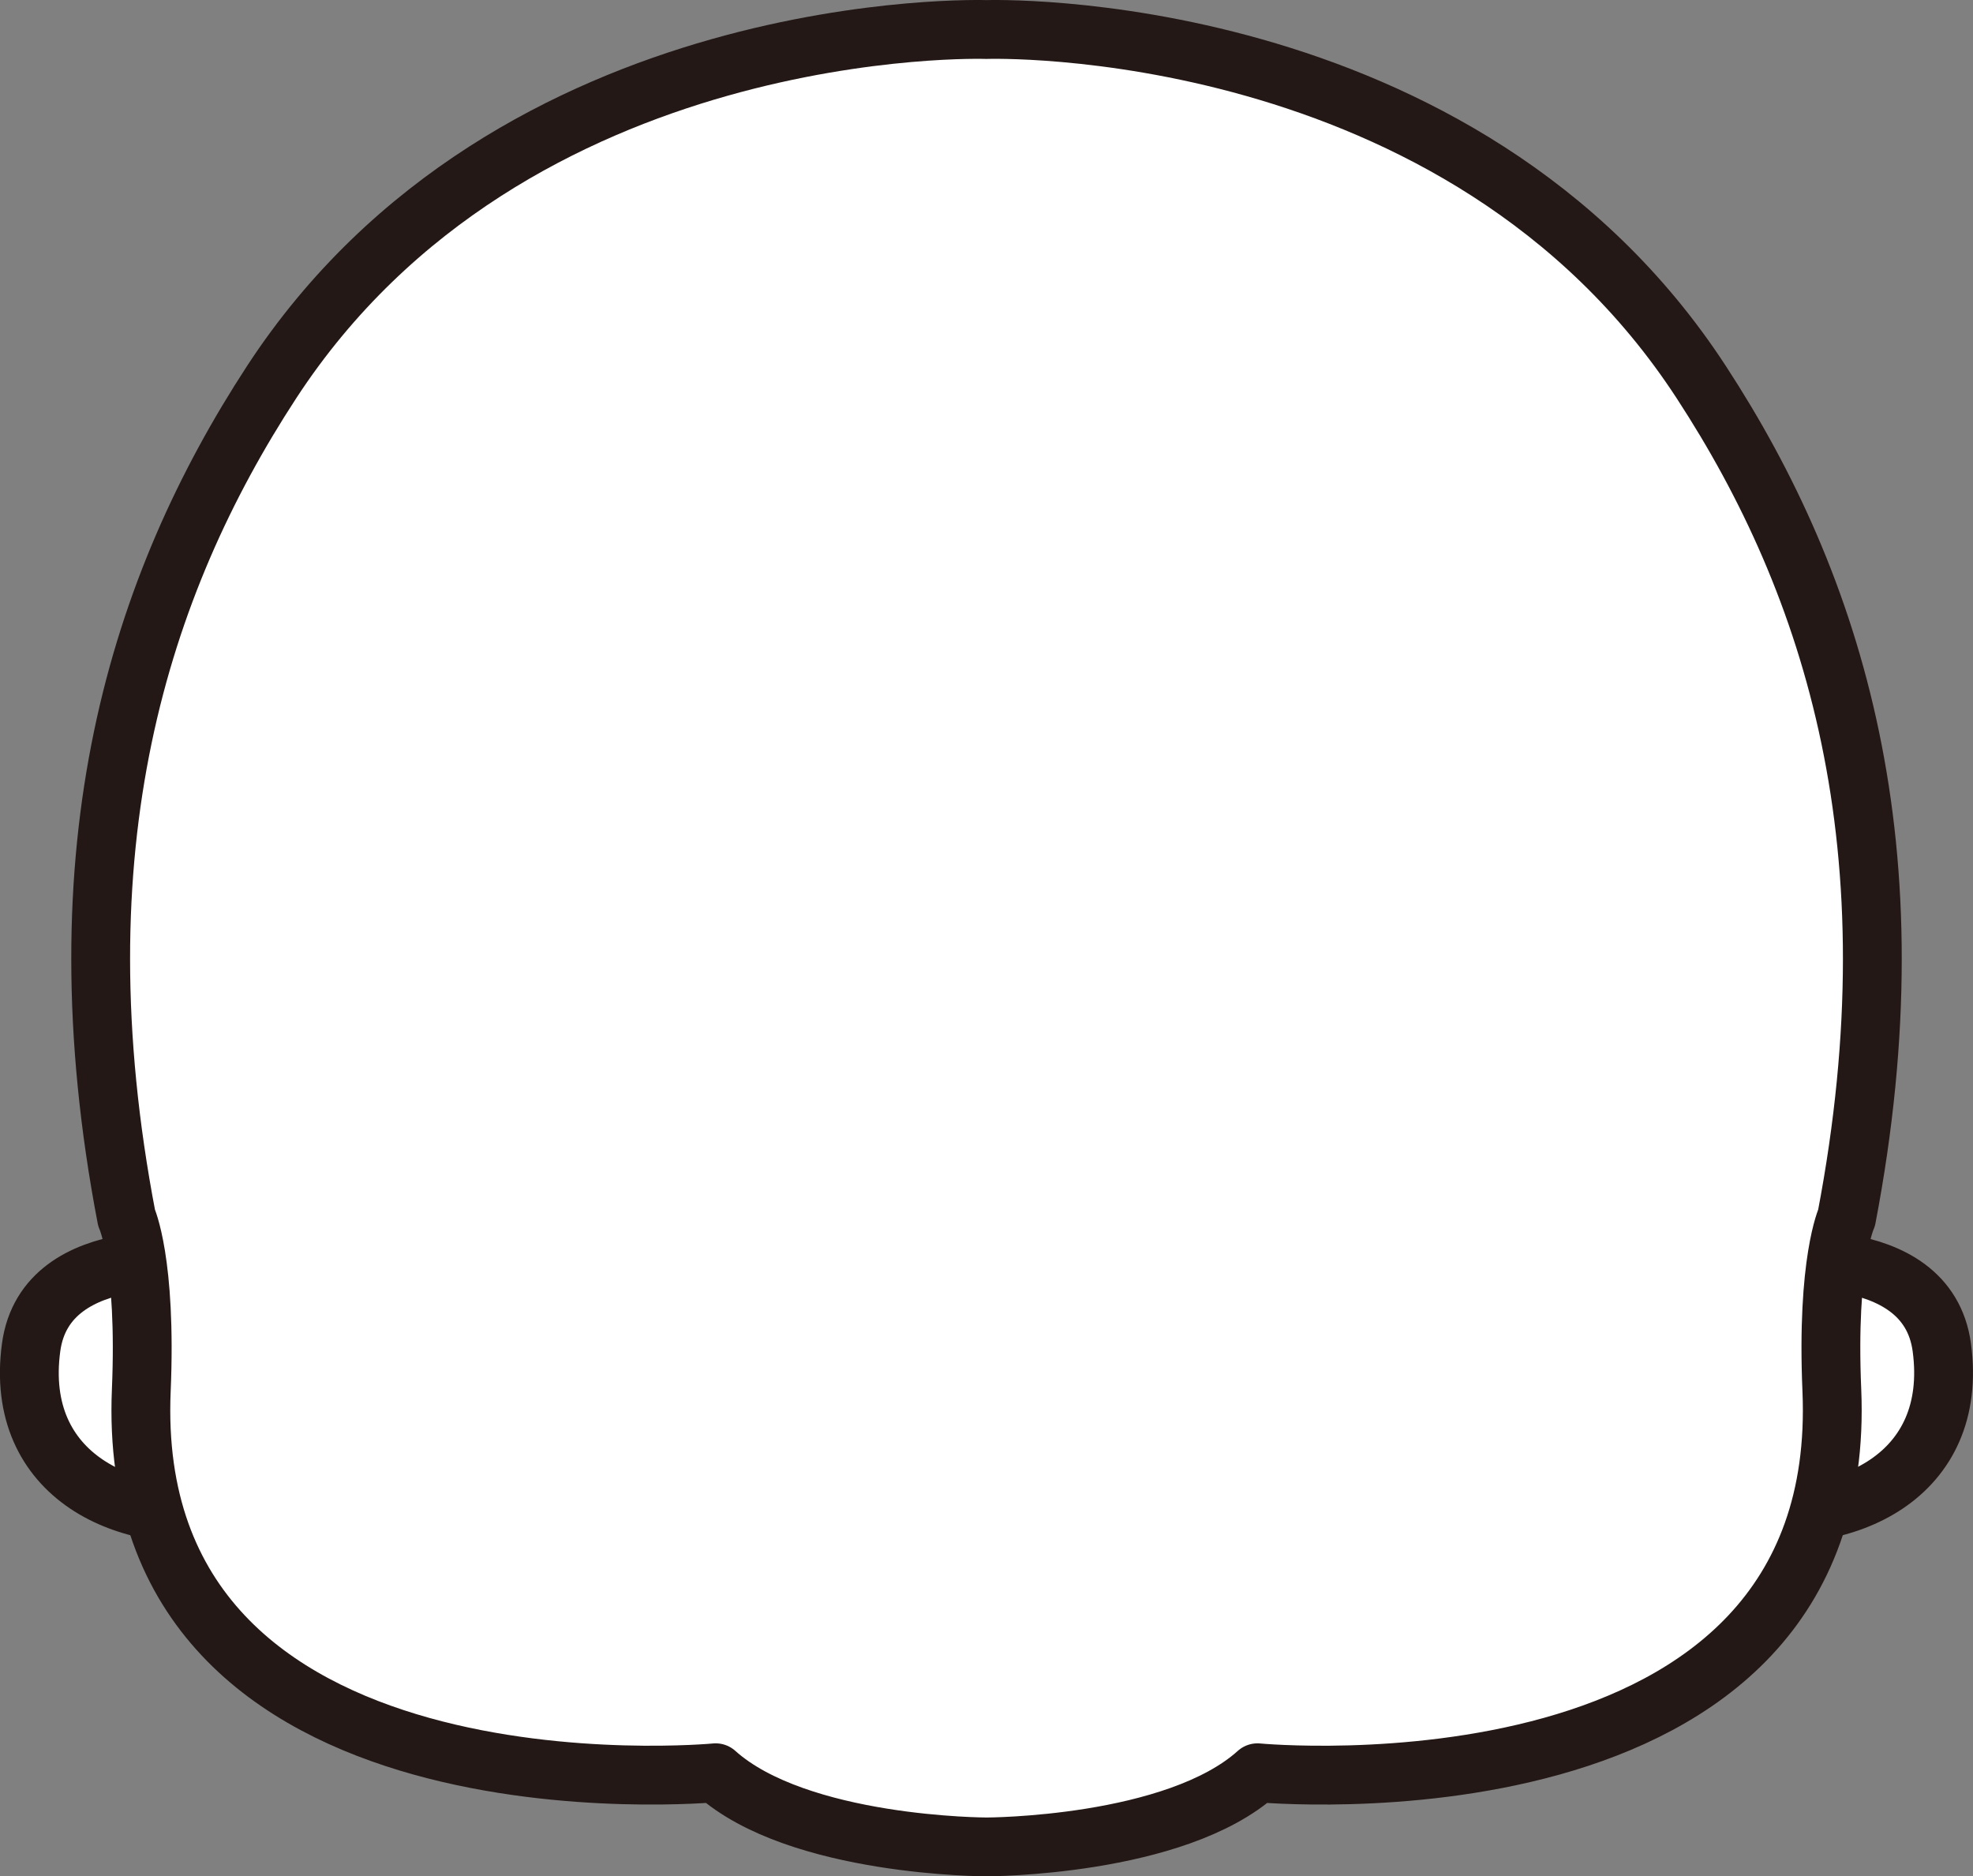 <svg id="outline_b_head" xmlns="http://www.w3.org/2000/svg" viewBox="0 0 286.82 272.75"><rect x="0" y="0" width="286.82" height="272.75" fill="#808080" stroke="none"/><defs><style>.cls-1{fill:#fff;stroke:#231815;stroke-linecap:round;stroke-linejoin:round;stroke-width:8.55px;}</style></defs><title>outline_b_head_heart</title><g id="outline_b_head_heart"><path id="earl" class="cls-1" d="M103.26,216.59s-24-3.61-26.14,12.36c-2.51,18.7,13.94,26.29,29.88,23.68Z" transform="translate(-72.6 -33.06)"/><path id="earr" class="cls-1" d="M328.75,216.59s24-3.61,26.14,12.36c2.5,18.7-13.94,26.29-29.88,23.68Z" transform="translate(-72.6 -33.06)"/><path id="head" class="cls-1" d="M216,301.54s27.44,0,39.4-10.78c0,0,86.21,8.26,83.5-55.6-.8-18.72,2.14-25.07,2.14-25.07,10.28-53.82-1.85-91.94-21.11-121.46C285,35,216,37.35,216,37.35h0S147.07,35,112.08,88.62C92.82,118.14,80.69,156.26,91,210.09c0,0,2.93,6.35,2.14,25.07-2.72,63.86,83.5,55.6,83.5,55.6,12,10.78,39.4,10.78,39.4,10.78" transform="translate(-72.6 -33.06)"/></g></svg>